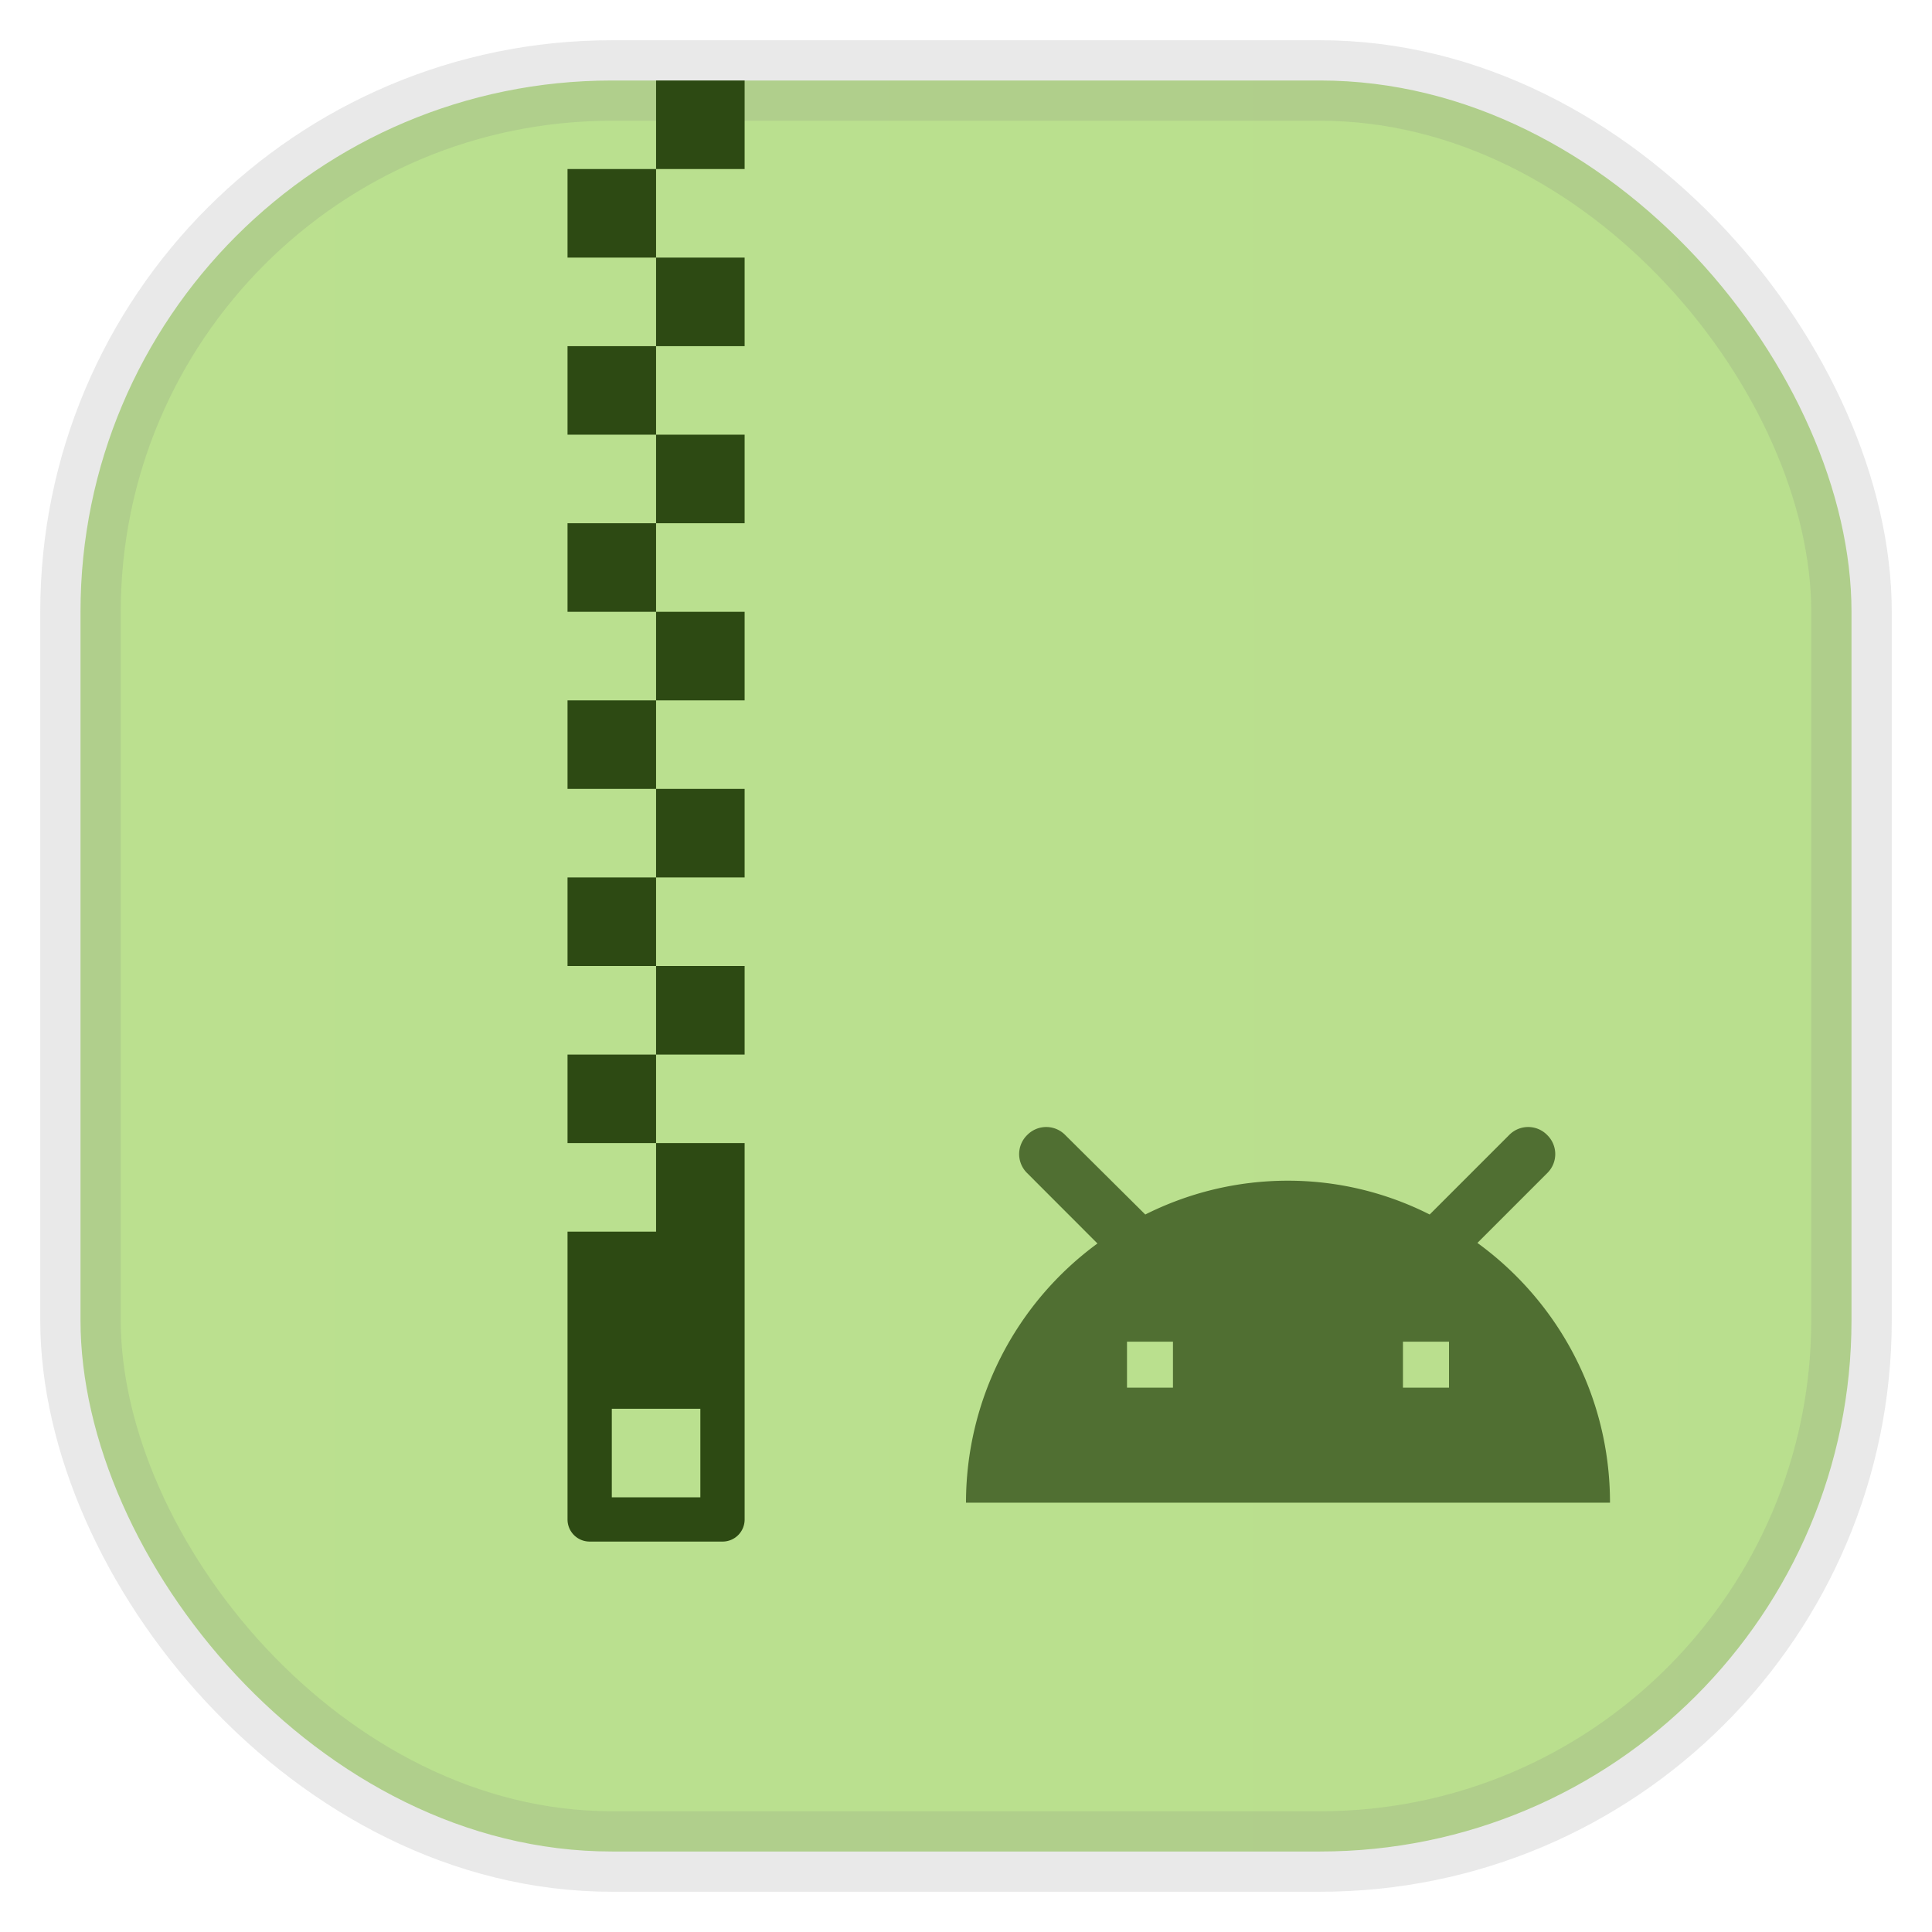 <svg xmlns="http://www.w3.org/2000/svg" width="24" height="24" fill="none">
<rect width="22" height="22" x="1" y="1" opacity="0.85" fill="url(#a)" rx="6.6" style="vector-effect:non-scaling-stroke;-inkscape-stroke:hairline;stroke-width:1;stroke-dasharray:none;stroke:gray;stroke-opacity:.2"/>
<path fill="#2d4a13" d="M7.05 15.3v3.575c0 .152.123.275.275.275h1.65a.274.274 0 0 0 .275-.275V15.3zm.55 2.2h1.1v1.1H7.6zM8.15 1v1.1h1.1V1zm0 1.1h-1.1v1.1h1.1zm0 1.1v1.1h1.1V3.2zm0 1.1h-1.1v1.1h1.1zm0 1.1v1.1h1.1V5.4zm0 1.1h-1.1v1.1h1.1zm0 1.1v1.1h1.1V7.6zm0 1.1h-1.1v1.1h1.1zm0 1.1v1.1h1.1V9.8zm0 1.1h-1.1V12h1.1zm0 1.1v1.1h1.1V12zm0 1.1h-1.1v1.1h1.1zm0 1.1v1.1h1.1v-1.1z"/>
<path fill="#2d4a13" d="m18.353 15.44.867-.867a.33.33 0 0 0 0-.473.33.33 0 0 0-.473 0l-.987.987a3.9 3.9 0 0 0-1.76-.42c-.64 0-1.24.153-1.773.42l-.994-.987a.33.33 0 0 0-.473 0 .33.33 0 0 0 0 .473l.873.874A3.99 3.99 0 0 0 12 18.667h8c0-1.327-.647-2.5-1.647-3.227m-3.782 1.798H14v-.571h.571zm3.429 0h-.572v-.571H18z" opacity=".75"/>
<defs>
<linearGradient id="a" gradientTransform="scale(33)" gradientUnits="userSpaceOnUse">
<stop stop-color="#AFDB7C"/>
<stop offset="1" stop-color="#77B430"/>
</linearGradient>
</defs>
</svg>
